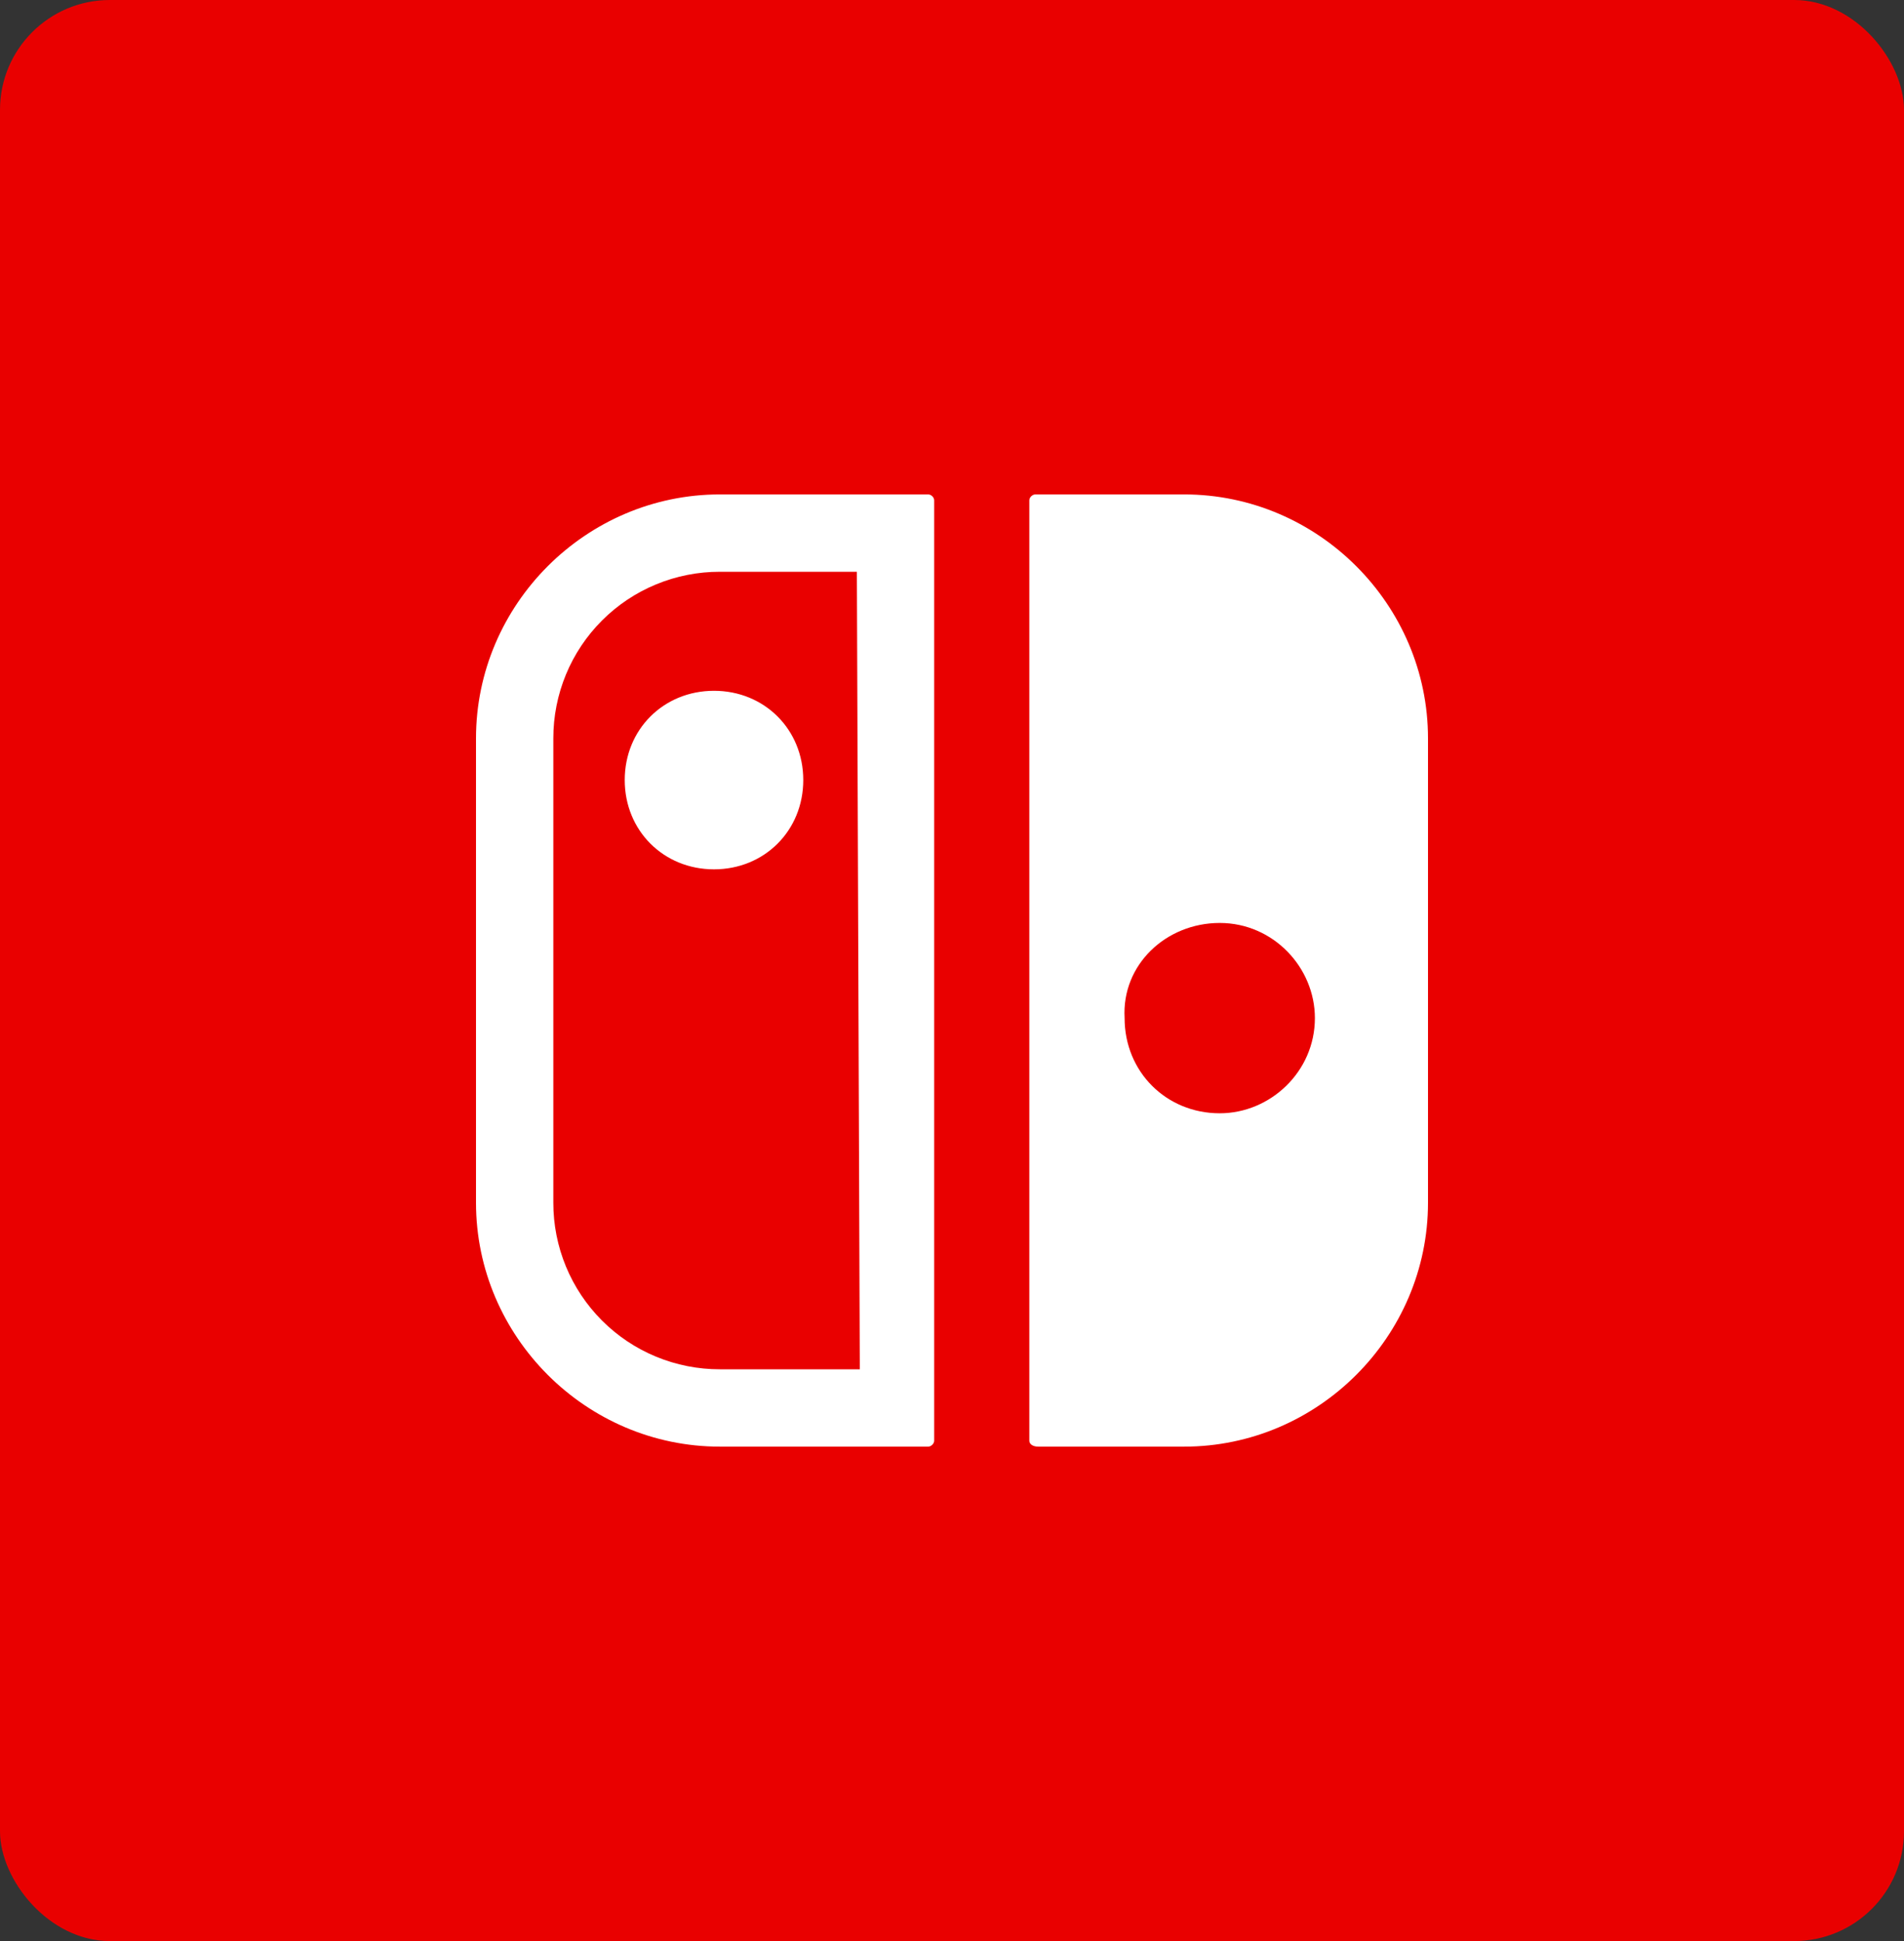 <svg width="52" height="53" viewBox="0 0 52 53" fill="none" xmlns="http://www.w3.org/2000/svg">
<rect x="0" y="0" width="52" height="53" fill="#333333" stroke="none"/>
<rect width="52" height="53" rx="3" fill="#E90000"/>
<g clip-path="url(#clip0_5102_1843)">
<path d="M28.357 39.5H32.339C35.995 39.5 39 36.495 39 32.839V20.161C39 16.505 35.995 13.5 32.339 13.5H28.277C28.196 13.5 28.112 13.58 28.112 13.661V39.339C28.112 39.42 28.192 39.5 28.357 39.5ZM33.312 25.201C34.777 25.201 35.911 26.42 35.911 27.799C35.911 29.263 34.692 30.398 33.312 30.398C31.848 30.398 30.714 29.263 30.714 27.799C30.63 26.339 31.848 25.201 33.312 25.201ZM25.348 13.5H19.661C16.005 13.5 13 16.505 13 20.161V32.839C13 36.495 16.005 39.5 19.661 39.5H25.348C25.429 39.5 25.513 39.42 25.513 39.339V13.661C25.513 13.58 25.433 13.5 25.348 13.5ZM23.482 37.388H19.661C19.063 37.389 18.471 37.272 17.919 37.044C17.366 36.816 16.865 36.481 16.442 36.058C16.019 35.635 15.684 35.133 15.456 34.581C15.228 34.029 15.111 33.437 15.112 32.839V20.161C15.111 19.563 15.228 18.971 15.456 18.419C15.684 17.866 16.019 17.365 16.442 16.942C16.865 16.519 17.366 16.184 17.919 15.956C18.471 15.728 19.063 15.611 19.661 15.612H23.402L23.482 37.388ZM17.062 21.299C17.062 22.679 18.12 23.737 19.5 23.737C20.88 23.737 21.938 22.679 21.938 21.299C21.938 19.92 20.88 18.862 19.5 18.862C18.12 18.862 17.062 19.92 17.062 21.299Z" fill="white"/>
</g>
<defs>
<clipPath id="clip0_5102_1843">
<rect width="26" height="26" fill="white" transform="translate(13 13.5)"/>
</clipPath>
</defs>
</svg>
